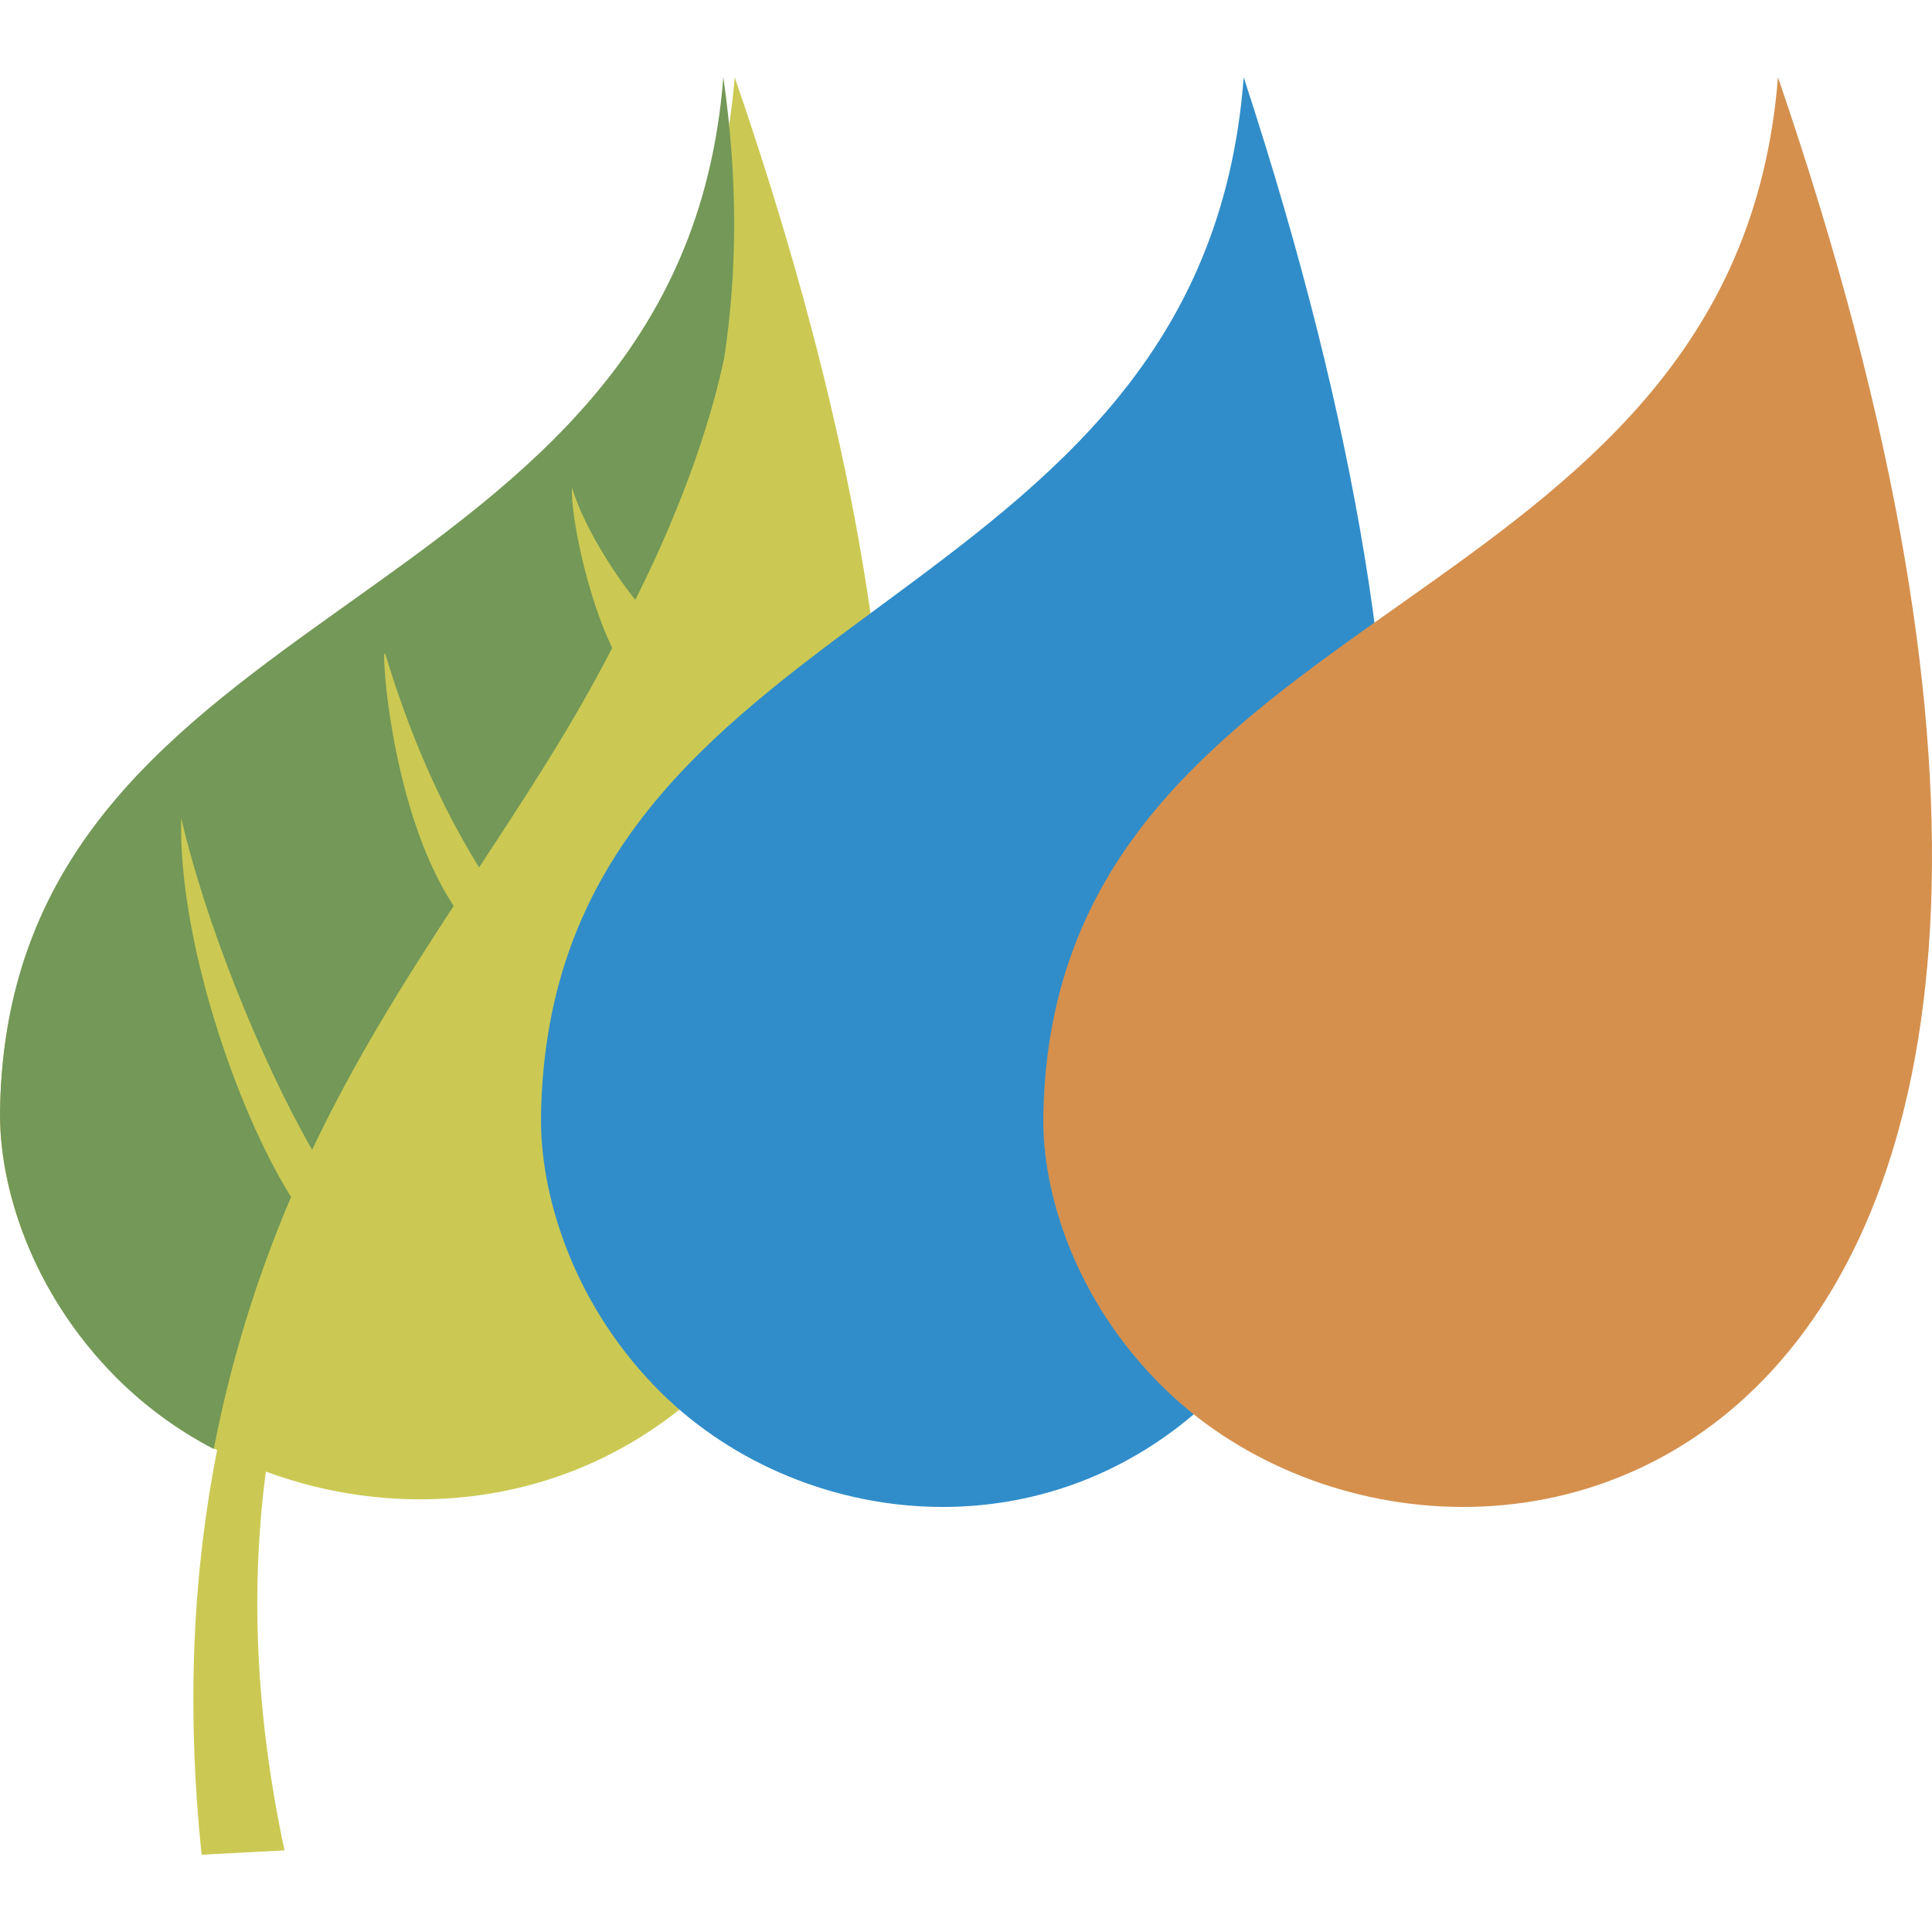 <svg width="100" height="100" viewBox="0 0 100 100" fill="none" xmlns="http://www.w3.org/2000/svg">
<path fill-rule="evenodd" clip-rule="evenodd" d="M38.027 4C35.773 32.362 0.486 30.433 0.003 57.443C-0.076 61.391 1.609 66.893 6.103 71.347C7.613 72.837 9.345 74.087 11.238 75.054C10.049 81.08 9.604 87.989 10.435 96L14.725 95.775C13.15 88.389 13.006 81.912 13.759 76.167C31.765 82.85 59.892 67.464 38.027 4V4Z" fill="#CBC953"/>
<path fill-rule="evenodd" clip-rule="evenodd" d="M15.067 61.954C12.204 57.397 9.22 48.534 9.379 42.373L9.387 42.37C10.611 47.658 13.417 54.725 16.156 59.515C18.323 54.937 20.886 50.862 23.482 46.891C20.582 42.5 19.843 35.278 19.886 33.858C19.886 33.839 19.919 33.839 19.936 33.825C20.699 36.333 22.14 40.623 24.798 44.895C27.256 41.155 29.665 37.484 31.687 33.535C30.38 30.837 29.525 26.623 29.608 25.256H29.615C30.165 27.114 31.673 29.542 32.883 31.049C35.555 25.734 36.904 21.321 37.49 18.499C38.149 14.117 38.208 9.342 37.439 4C35.221 32.341 0.479 30.413 0.003 57.402C-0.075 61.347 1.585 66.846 6.009 71.296C7.496 72.784 9.201 74.034 11.065 75C11.932 70.52 13.274 66.146 15.067 61.954V61.954Z" fill="#739857"/>
<path fill-rule="evenodd" clip-rule="evenodd" d="M64.373 4C62.223 32.513 28.472 30.572 28.002 57.726C27.936 61.695 29.545 67.227 33.842 71.704C48.497 86.996 88.651 78.061 64.373 4Z" fill="#308DCA"/>
<path fill-rule="evenodd" clip-rule="evenodd" d="M92.028 4C89.767 32.513 54.481 30.572 54.003 57.726C53.924 61.695 55.609 67.227 60.102 71.704C75.421 86.996 117.409 78.061 92.028 4Z" fill="#D5904E"/>
</svg>
